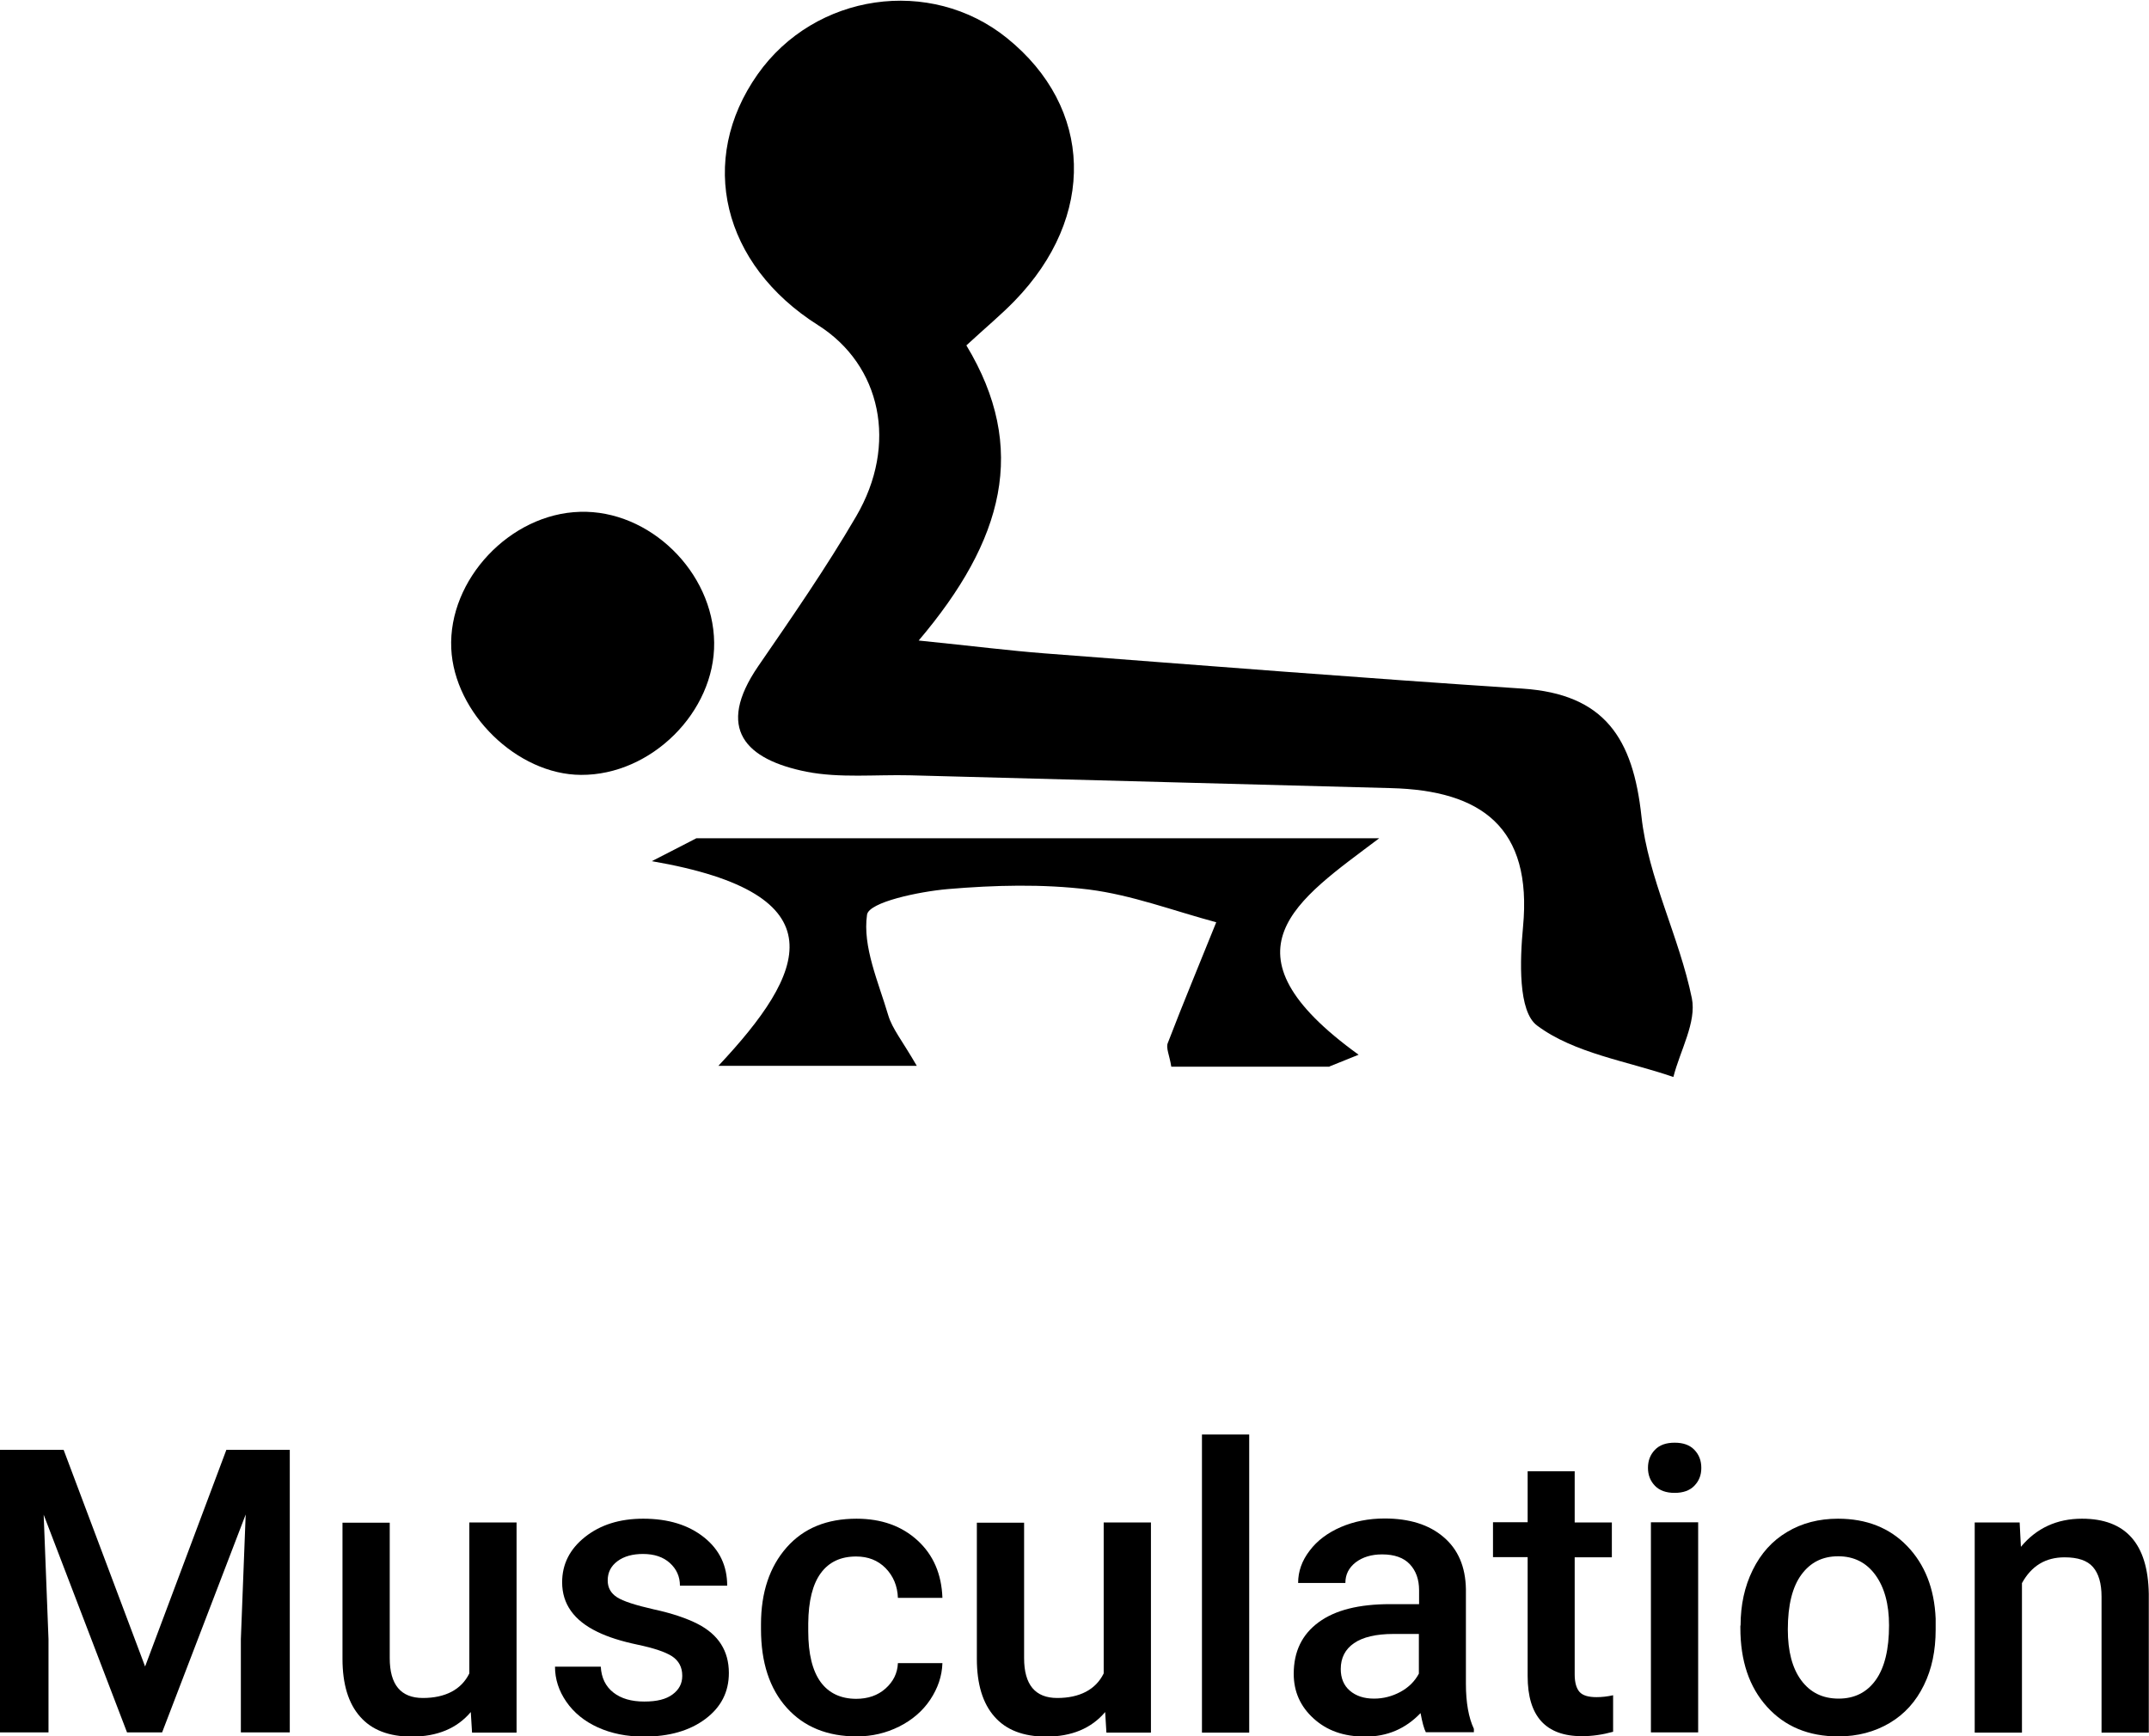 <?xml version="1.0" encoding="UTF-8"?><svg id="Calque_2" xmlns="http://www.w3.org/2000/svg" viewBox="0 0 102.34 82.71"><defs><style>.cls-1{stroke-width:0px;}</style></defs><g id="Calque_1-2"><path class="cls-1" d="m3.03,69.06l3.88,10.32,3.87-10.32h3.02v13.46h-2.33v-4.44l.23-5.94-3.98,10.38h-1.67l-3.97-10.37.23,5.93v4.44H0v-13.46h3.03Z"/><path class="cls-1" d="m22.42,81.55c-.66.78-1.6,1.17-2.81,1.17-1.09,0-1.91-.32-2.46-.95-.56-.63-.84-1.55-.84-2.76v-6.48h2.25v6.45c0,1.27.53,1.9,1.58,1.9s1.83-.39,2.21-1.17v-7.19h2.25v10.01h-2.12l-.06-.98Z"/><path class="cls-1" d="m32.49,79.81c0-.4-.17-.71-.49-.92-.33-.21-.88-.39-1.64-.55-.76-.16-1.4-.36-1.91-.61-1.12-.54-1.68-1.33-1.68-2.36,0-.86.36-1.58,1.09-2.16.73-.58,1.65-.87,2.77-.87,1.2,0,2.16.3,2.9.89.74.59,1.1,1.36,1.1,2.3h-2.25c0-.43-.16-.79-.48-1.08-.32-.29-.75-.43-1.28-.43-.49,0-.9.11-1.21.34-.31.23-.47.53-.47.92,0,.35.15.61.44.8.29.19.88.38,1.76.58.88.19,1.57.43,2.08.69s.88.59,1.12.97.37.83.37,1.37c0,.9-.37,1.63-1.12,2.19-.75.56-1.72.84-2.93.84-.82,0-1.55-.15-2.19-.44s-1.14-.7-1.5-1.22c-.36-.52-.54-1.08-.54-1.67h2.18c.03.53.23.94.6,1.23.37.29.86.43,1.47.43s1.04-.11,1.35-.34c.31-.23.46-.52.46-.88Z"/><path class="cls-1" d="m40.77,80.92c.56,0,1.03-.16,1.4-.49.37-.33.57-.73.59-1.21h2.12c-.02.62-.22,1.2-.58,1.74s-.86.97-1.48,1.28-1.29.47-2.02.47c-1.4,0-2.51-.45-3.33-1.36s-1.23-2.16-1.23-3.75v-.23c0-1.52.41-2.74,1.22-3.66.81-.92,1.92-1.37,3.33-1.37,1.19,0,2.16.35,2.91,1.04.75.69,1.14,1.6,1.18,2.73h-2.12c-.02-.57-.22-1.04-.59-1.42-.37-.37-.83-.55-1.4-.55-.73,0-1.29.26-1.68.79-.39.53-.59,1.33-.6,2.4v.36c0,1.09.2,1.89.59,2.43.39.53.96.8,1.7.8Z"/><path class="cls-1" d="m52.63,81.55c-.66.78-1.6,1.17-2.81,1.17-1.09,0-1.91-.32-2.46-.95-.56-.63-.84-1.55-.84-2.76v-6.48h2.25v6.45c0,1.27.53,1.9,1.58,1.9s1.83-.39,2.21-1.17v-7.19h2.25v10.01h-2.12l-.06-.98Z"/><path class="cls-1" d="m59.49,82.53h-2.25v-14.2h2.25v14.2Z"/><path class="cls-1" d="m67.91,82.53c-.1-.19-.18-.5-.26-.93-.72.75-1.59,1.12-2.63,1.12s-1.83-.29-2.46-.86c-.63-.57-.95-1.28-.95-2.13,0-1.07.4-1.88,1.19-2.46s1.92-.86,3.4-.86h1.38v-.66c0-.52-.15-.93-.44-1.24-.29-.31-.73-.47-1.32-.47-.51,0-.93.13-1.26.38-.33.26-.49.58-.49.98h-2.25c0-.55.18-1.06.55-1.54.36-.48.86-.85,1.48-1.12.63-.27,1.32-.41,2.09-.41,1.17,0,2.11.29,2.8.88.7.59,1.05,1.42,1.07,2.48v4.51c0,.9.13,1.62.38,2.15v.16h-2.29Zm-2.47-1.62c.44,0,.86-.11,1.25-.32s.69-.51.88-.87v-1.89h-1.21c-.83,0-1.46.15-1.88.44-.42.29-.63.7-.63,1.23,0,.43.14.78.43,1.03s.67.38,1.15.38Z"/><path class="cls-1" d="m74.99,70.09v2.43h1.77v1.66h-1.77v5.58c0,.38.08.66.23.83.15.17.42.25.81.25.26,0,.52-.03.79-.09v1.74c-.51.14-1,.21-1.48.21-1.73,0-2.59-.95-2.59-2.86v-5.67h-1.65v-1.66h1.65v-2.43h2.25Z"/><path class="cls-1" d="m78.48,69.92c0-.35.11-.63.33-.86.22-.23.53-.34.94-.34s.72.11.94.34c.22.23.33.51.33.86s-.11.62-.33.85c-.22.23-.54.34-.94.34s-.72-.11-.94-.34c-.22-.23-.33-.51-.33-.85Zm2.39,12.6h-2.25v-10.01h2.25v10.01Z"/><path class="cls-1" d="m82.89,77.43c0-.98.19-1.86.58-2.65.39-.79.93-1.39,1.64-1.81.7-.42,1.51-.63,2.42-.63,1.35,0,2.45.43,3.29,1.3.84.87,1.3,2.02,1.36,3.46v.53c0,.99-.18,1.87-.56,2.64-.38.78-.92,1.38-1.63,1.8s-1.52.64-2.45.64c-1.41,0-2.54-.47-3.39-1.41s-1.27-2.19-1.27-3.76v-.11Zm2.25.19c0,1.03.21,1.84.64,2.42s1.02.87,1.78.87,1.35-.3,1.77-.89c.42-.59.63-1.46.63-2.6,0-1.01-.22-1.81-.65-2.4s-1.02-.89-1.77-.89-1.32.29-1.75.87c-.43.58-.65,1.45-.65,2.61Z"/><path class="cls-1" d="m96.18,72.52l.06,1.16c.74-.89,1.71-1.34,2.91-1.34,2.08,0,3.14,1.19,3.18,3.58v6.61h-2.25v-6.48c0-.63-.14-1.1-.41-1.41s-.72-.46-1.35-.46c-.91,0-1.58.41-2.03,1.23v7.12h-2.25v-10.01h2.12Z"/><path class="cls-1" d="m46.02,16.45c2.96,4.9,1.78,9.28-2.27,14.06,2.65.27,4.3.48,5.97.61,7.59.58,15.18,1.18,22.78,1.68,3.92.26,5.27,2.37,5.67,6.09.32,2.93,1.8,5.73,2.4,8.66.23,1.14-.56,2.49-.88,3.75-2.2-.76-4.71-1.12-6.49-2.45-.91-.67-.82-3.11-.67-4.7.45-4.74-1.98-6.5-6.29-6.61-7.63-.2-15.26-.41-22.9-.61-1.65-.04-3.34.14-4.93-.17-2.9-.58-4.35-2.04-2.3-5.03,1.61-2.34,3.23-4.68,4.66-7.13,2.01-3.43,1.19-7.21-1.81-9.11-4.57-2.89-5.76-7.86-2.88-11.95,2.73-3.87,8.22-4.67,11.87-1.73,4.12,3.32,4.27,8.51.36,12.53-.62.64-1.31,1.21-2.32,2.14Z"/><path class="cls-1" d="m63.32,50.81h-7.54c-.09-.56-.26-.89-.17-1.12.74-1.93,1.54-3.84,2.31-5.76-2.02-.54-4.01-1.3-6.07-1.56-2.21-.27-4.49-.21-6.72-.02-1.37.12-3.75.62-3.84,1.22-.22,1.52.54,3.2,1.01,4.79.19.64.66,1.2,1.36,2.41h-9.45c4.16-4.43,5.9-8.19-3.17-9.75.71-.36,1.42-.73,2.12-1.09h32.52c-3.91,2.95-7.82,5.37-.98,10.31l-1.39.56Z"/><path class="cls-1" d="m27.62,24.38c3.31-.1,6.35,2.86,6.39,6.23.04,3.3-3,6.32-6.34,6.3-3.04-.01-6.04-2.94-6.18-6.02-.15-3.28,2.8-6.42,6.13-6.51Z"/></g></svg>